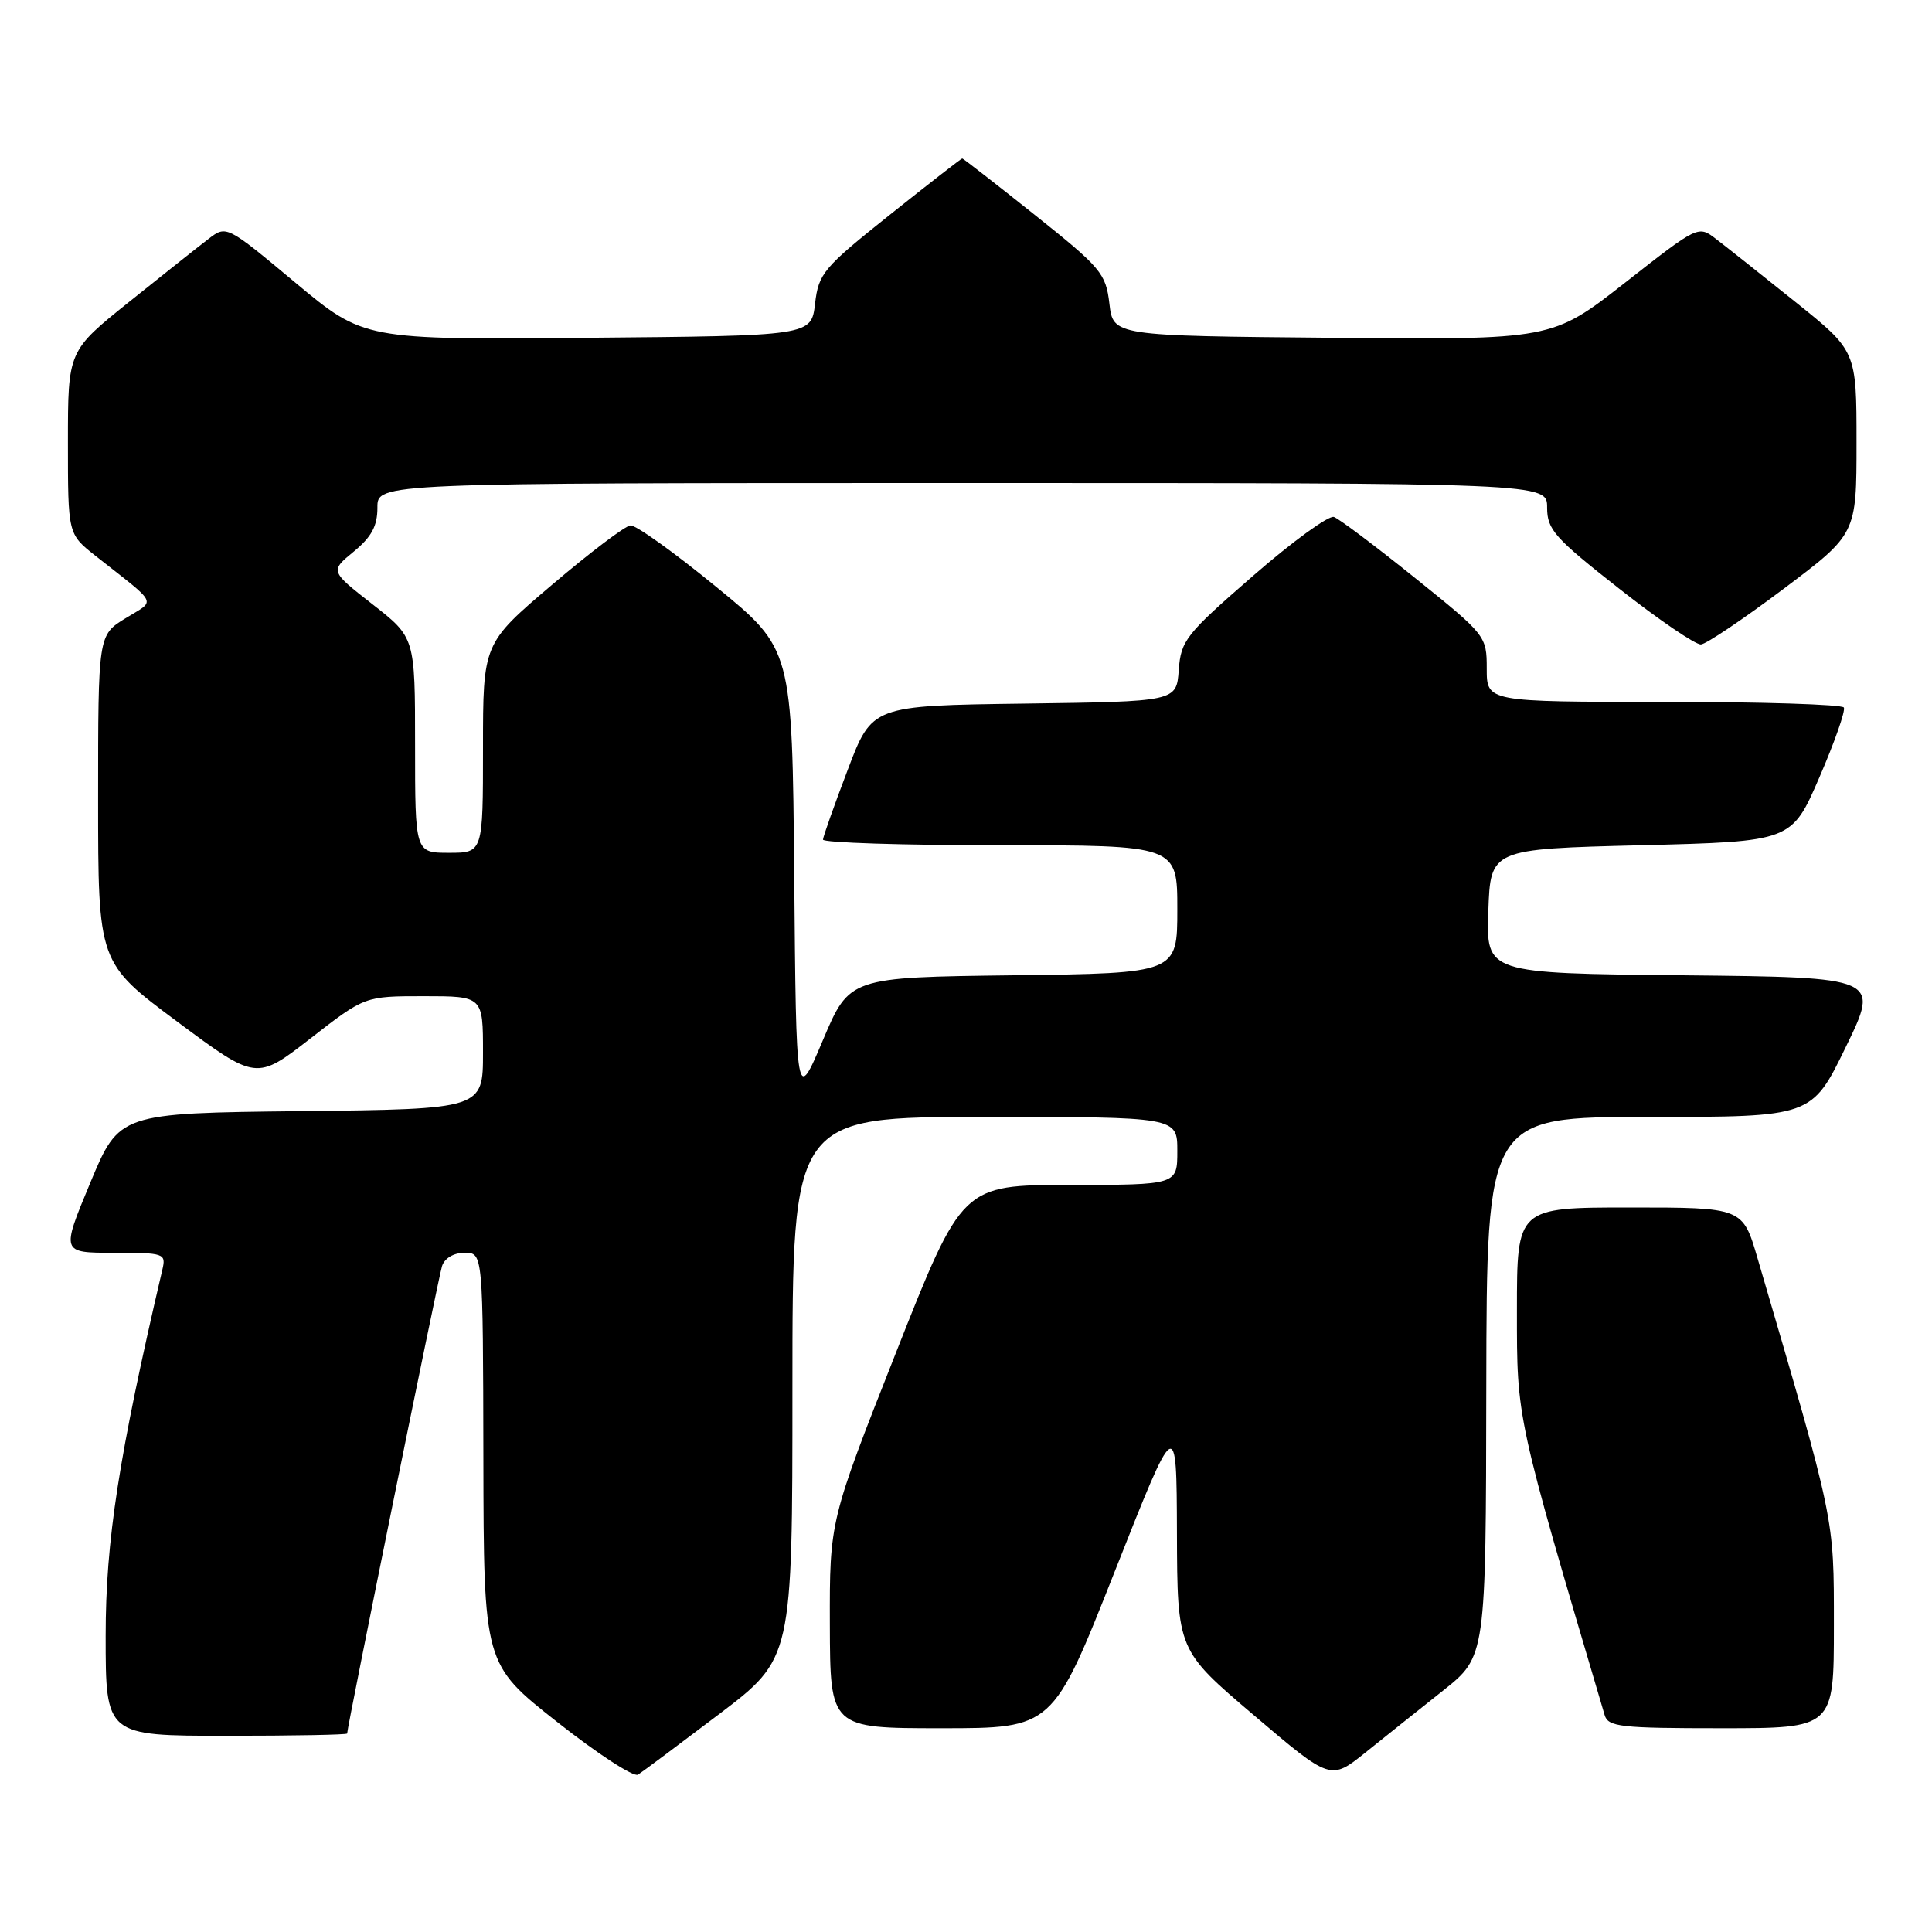 <?xml version="1.0" encoding="UTF-8" standalone="no"?>
<!DOCTYPE svg PUBLIC "-//W3C//DTD SVG 1.1//EN" "http://www.w3.org/Graphics/SVG/1.1/DTD/svg11.dtd" >
<svg xmlns="http://www.w3.org/2000/svg" xmlns:xlink="http://www.w3.org/1999/xlink" version="1.1" viewBox="0 0 256 256">
 <g >
 <path fill="currentColor"
d=" M 95.29 227.13 C 105.00 219.76 105.00 219.76 105.00 183.88 C 105.00 148.00 105.00 148.00 130.50 148.00 C 156.00 148.00 156.00 148.00 156.00 152.50 C 156.00 157.00 156.00 157.00 141.75 157.01 C 127.50 157.02 127.50 157.02 118.71 179.26 C 109.93 201.50 109.93 201.50 109.96 215.25 C 110.00 229.00 110.00 229.00 124.75 229.00 C 139.50 229.00 139.50 229.00 147.70 208.25 C 155.90 187.50 155.90 187.50 155.95 203.08 C 156.00 218.66 156.00 218.66 166.16 227.29 C 176.31 235.92 176.31 235.92 180.94 232.21 C 183.48 230.17 188.11 226.47 191.23 224.00 C 196.89 219.50 196.89 219.50 196.94 183.75 C 197.00 148.00 197.00 148.00 218.53 148.00 C 240.07 148.00 240.07 148.00 244.57 138.75 C 249.07 129.50 249.07 129.50 223.00 129.23 C 196.92 128.97 196.92 128.97 197.21 120.73 C 197.50 112.50 197.50 112.50 217.45 112.00 C 237.40 111.50 237.40 111.50 241.08 103.00 C 243.10 98.33 244.56 94.16 244.32 93.75 C 244.08 93.34 233.33 93.00 220.44 93.00 C 197.00 93.00 197.00 93.00 197.00 88.61 C 197.00 84.27 196.90 84.14 187.50 76.58 C 182.28 72.38 177.44 68.74 176.75 68.50 C 176.06 68.26 171.22 71.78 166.00 76.33 C 157.12 84.05 156.48 84.87 156.19 88.78 C 155.89 92.96 155.89 92.96 135.72 93.23 C 115.55 93.50 115.55 93.50 112.33 102.00 C 110.55 106.67 109.08 110.84 109.05 111.25 C 109.02 111.66 119.57 112.00 132.50 112.00 C 156.00 112.00 156.00 112.00 156.00 120.48 C 156.00 128.96 156.00 128.96 134.28 129.23 C 112.56 129.50 112.56 129.50 109.03 137.85 C 105.50 146.19 105.50 146.19 105.24 116.09 C 104.97 85.99 104.97 85.99 94.89 77.75 C 89.35 73.21 84.24 69.55 83.54 69.62 C 82.83 69.68 78.15 73.23 73.13 77.50 C 64.00 85.26 64.00 85.26 64.00 99.13 C 64.00 113.00 64.00 113.00 59.50 113.00 C 55.00 113.00 55.00 113.00 55.00 98.74 C 55.00 84.47 55.00 84.47 49.36 80.07 C 43.73 75.67 43.73 75.67 46.87 73.09 C 49.23 71.15 50.02 69.69 50.01 67.25 C 50.00 64.00 50.00 64.00 127.50 64.00 C 205.00 64.00 205.00 64.00 205.00 67.25 C 205.00 70.17 205.98 71.27 214.55 78.00 C 219.80 82.13 224.68 85.45 225.39 85.39 C 226.10 85.33 231.03 82.01 236.34 78.02 C 246.00 70.76 246.00 70.76 246.00 58.63 C 246.00 46.50 246.00 46.50 237.89 40.00 C 233.43 36.42 228.71 32.68 227.40 31.68 C 225.03 29.85 225.03 29.85 215.35 37.44 C 205.66 45.03 205.66 45.03 176.58 44.76 C 147.50 44.50 147.50 44.50 147.00 40.23 C 146.53 36.23 145.90 35.48 137.12 28.48 C 131.96 24.37 127.63 21.00 127.50 21.00 C 127.37 21.00 123.04 24.37 117.88 28.48 C 109.10 35.48 108.47 36.23 108.00 40.23 C 107.50 44.50 107.50 44.50 77.86 44.76 C 48.22 45.03 48.22 45.03 39.11 37.43 C 30.00 29.83 30.00 29.83 27.61 31.67 C 26.30 32.67 21.57 36.42 17.11 40.00 C 9.00 46.50 9.00 46.50 9.00 58.63 C 9.00 70.76 9.00 70.76 12.63 73.63 C 21.14 80.34 20.69 79.41 16.62 81.93 C 13.00 84.16 13.00 84.16 13.00 105.87 C 13.00 127.57 13.00 127.57 23.48 135.37 C 33.97 143.17 33.97 143.17 41.16 137.58 C 48.34 132.00 48.34 132.00 56.17 132.00 C 64.00 132.00 64.00 132.00 64.00 139.48 C 64.00 146.96 64.00 146.96 39.90 147.23 C 15.80 147.50 15.80 147.50 11.95 156.75 C 8.10 166.00 8.10 166.00 15.07 166.00 C 21.79 166.00 22.02 166.08 21.51 168.25 C 15.73 192.98 14.00 204.13 14.00 216.75 C 14.00 230.00 14.00 230.00 30.00 230.00 C 38.80 230.00 46.00 229.87 46.00 229.70 C 46.00 228.85 58.09 169.28 58.57 167.77 C 58.91 166.72 60.12 166.00 61.57 166.00 C 64.00 166.00 64.00 166.00 64.05 193.25 C 64.10 220.50 64.10 220.50 73.80 228.15 C 79.13 232.36 83.97 235.51 84.54 235.15 C 85.11 234.79 89.94 231.18 95.29 227.13 Z  M 243.00 215.42 C 243.00 200.93 243.21 201.94 232.89 166.75 C 230.92 160.00 230.92 160.00 215.96 160.00 C 201.00 160.00 201.00 160.00 201.00 173.64 C 201.00 188.14 200.84 187.42 212.62 227.25 C 213.08 228.82 214.71 229.00 228.07 229.00 C 243.00 229.00 243.00 229.00 243.00 215.42 Z "/>
</g>
</svg>